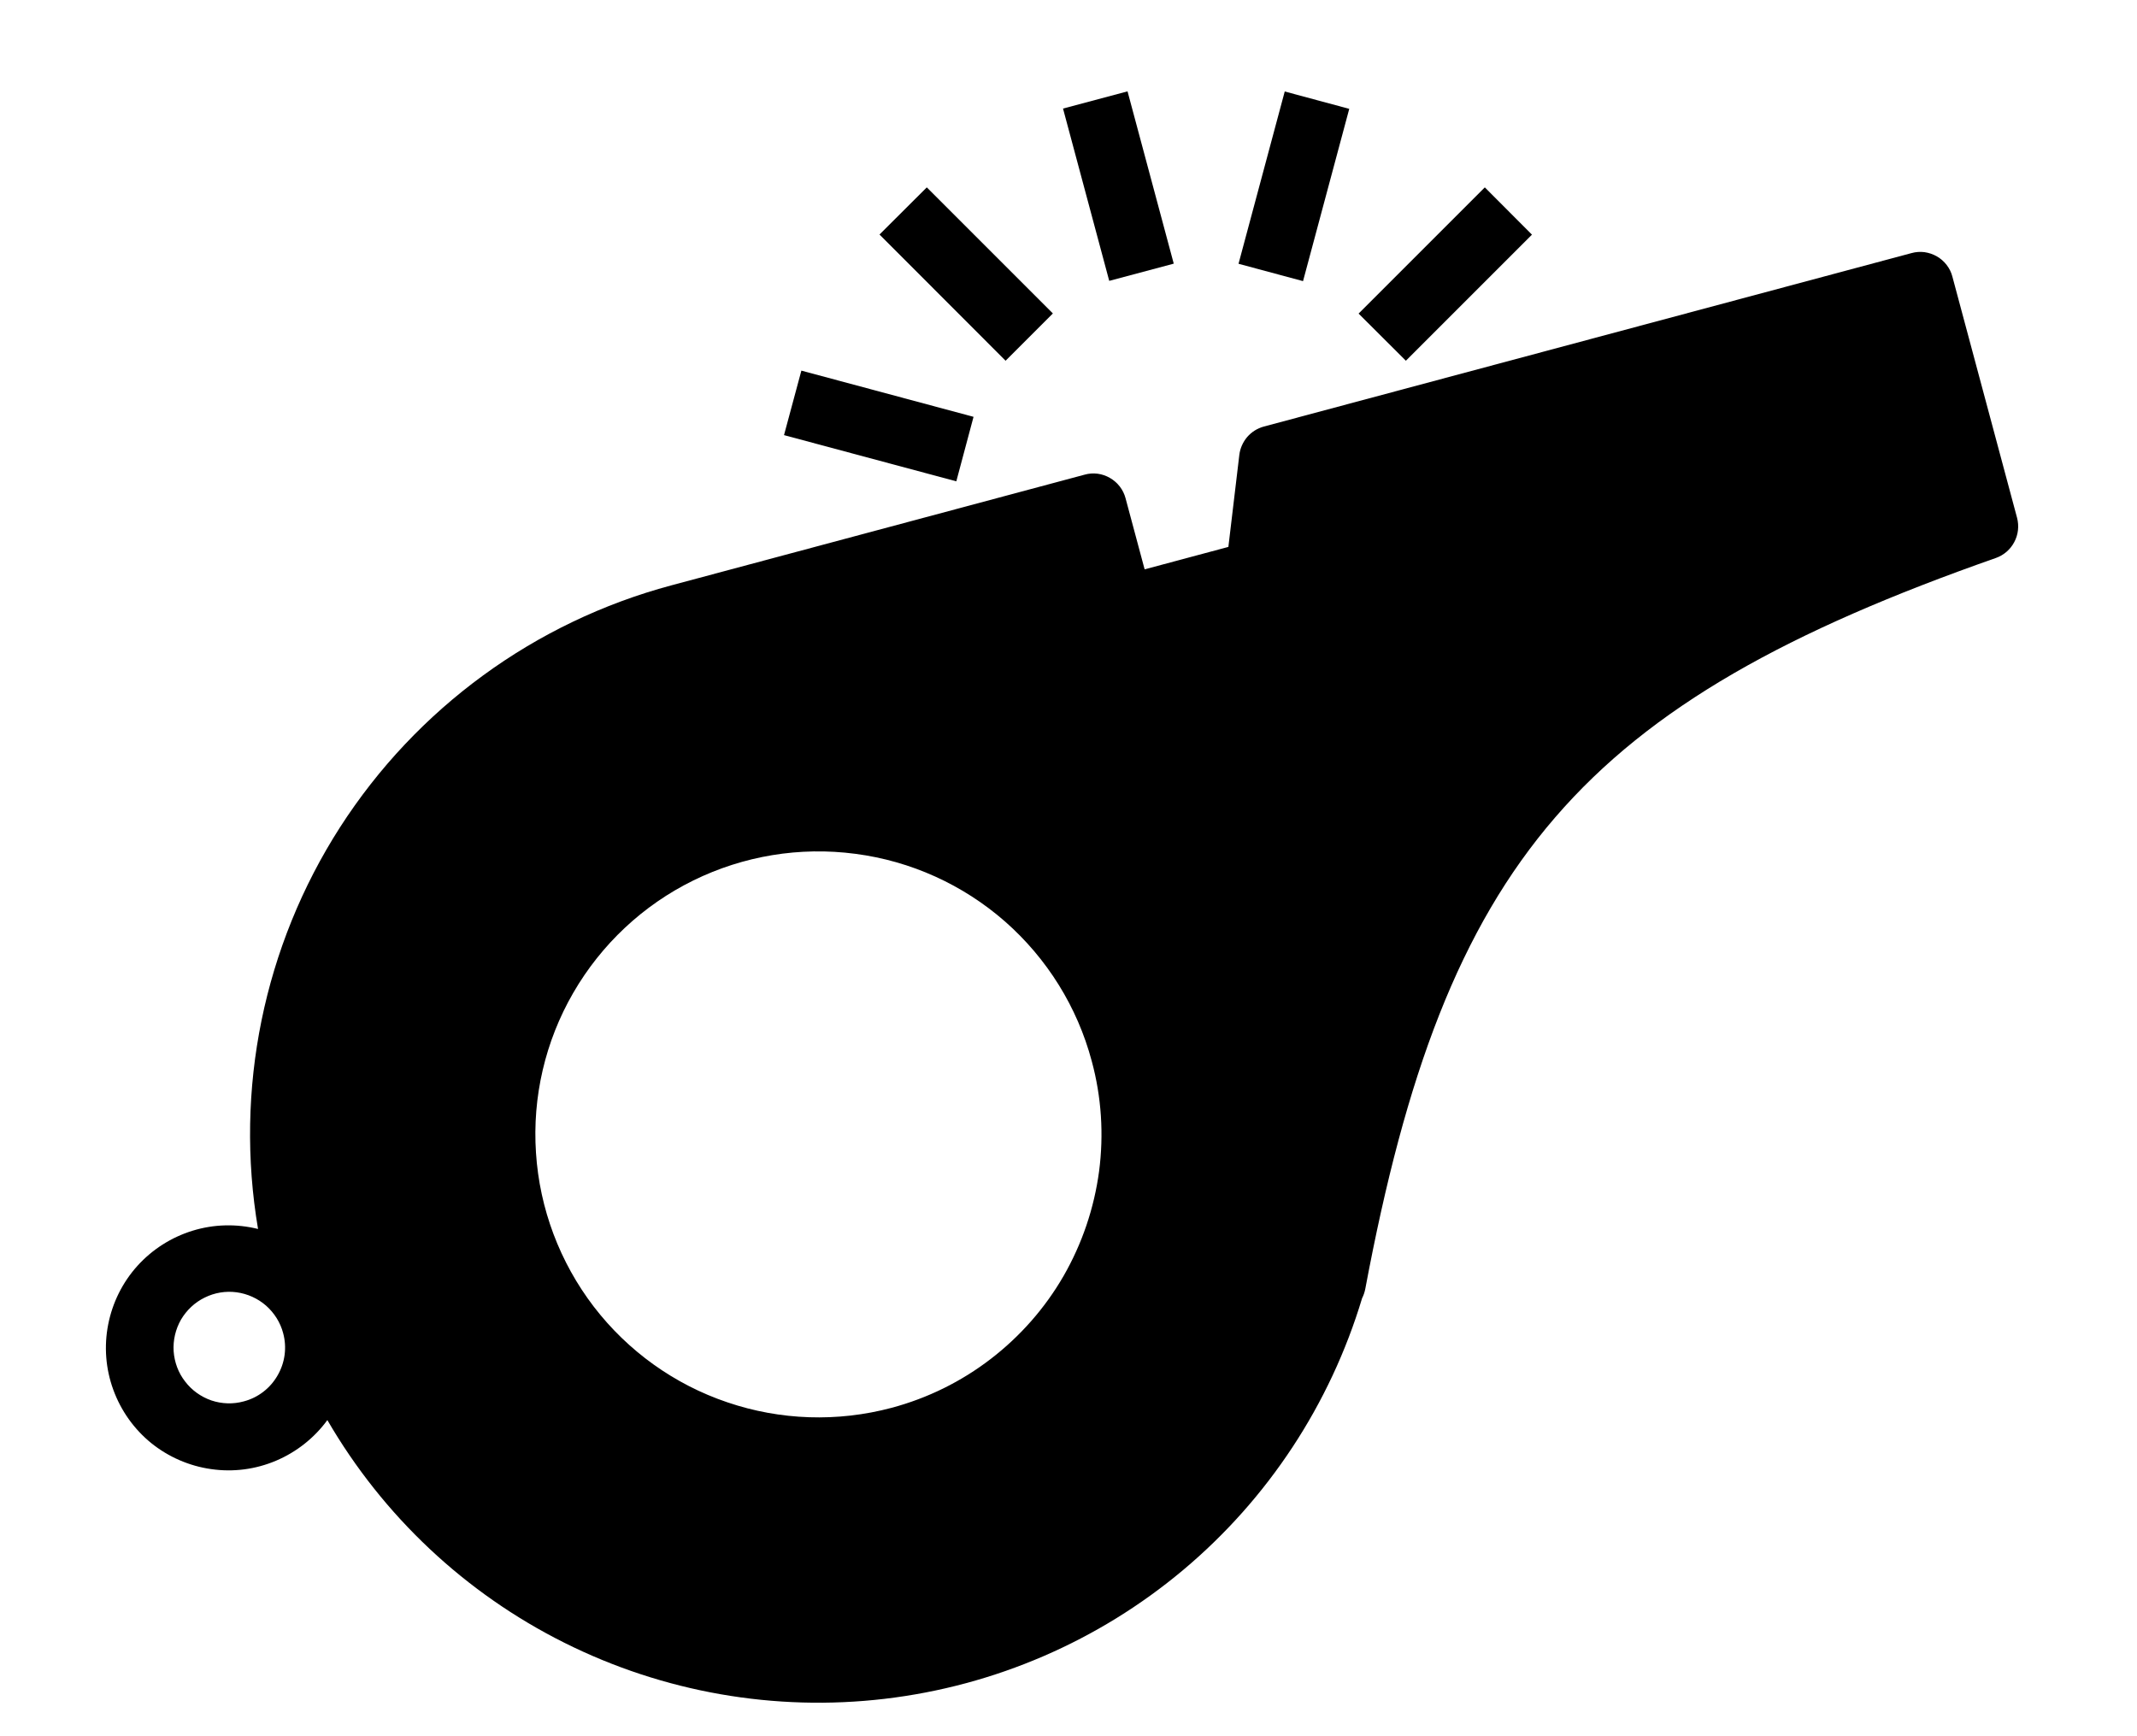 <svg width="16" height="13" viewBox="0 0 16 13" fill="none" xmlns="http://www.w3.org/2000/svg">
<g id="freethrow">
<g id="Group">
<path id="Vector" d="M7.959 0.813L8.442 0.684L8.788 1.974L8.305 2.103L7.959 0.813Z" fill="currentColor"/>
<path id="Vector_2" d="M6.585 1.756L6.939 1.403L7.883 2.347L7.529 2.701L6.585 1.756Z" fill="currentColor"/>
<path id="Vector_3" d="M5.87 3.258L6 2.775L7.289 3.121L7.16 3.604L5.87 3.258Z" fill="currentColor"/>
<path id="Vector_4" d="M10.172 2.348L11.117 1.403L11.47 1.757L10.526 2.701L10.172 2.348Z" fill="currentColor"/>
<path id="Vector_5" d="M9.273 1.975L9.619 0.685L10.102 0.815L9.756 2.105L9.273 1.975Z" fill="currentColor"/>
<path id="Vector_6" d="M15.102 3.877L14.618 2.072C14.61 2.04 14.595 2.01 14.575 1.984C14.555 1.958 14.53 1.936 14.502 1.92C14.473 1.903 14.442 1.893 14.409 1.888C14.377 1.884 14.344 1.886 14.312 1.895L9.462 3.194C9.414 3.207 9.371 3.234 9.338 3.272C9.306 3.31 9.285 3.356 9.279 3.406L9.197 4.095L8.57 4.263L8.427 3.73C8.41 3.666 8.368 3.612 8.311 3.579C8.253 3.545 8.185 3.536 8.121 3.554L5.026 4.383C4.003 4.657 3.119 5.303 2.546 6.194C1.974 7.085 1.755 8.158 1.932 9.202C1.77 9.162 1.601 9.166 1.442 9.215C1.283 9.264 1.14 9.355 1.029 9.478C0.917 9.602 0.842 9.754 0.81 9.917C0.778 10.08 0.791 10.249 0.848 10.405C0.905 10.562 1.003 10.7 1.132 10.805C1.261 10.909 1.417 10.977 1.581 11C1.746 11.024 1.914 11.002 2.067 10.937C2.22 10.872 2.353 10.767 2.451 10.633C2.867 11.35 3.484 11.93 4.225 12.3C4.967 12.671 5.801 12.817 6.624 12.72C7.447 12.623 8.224 12.288 8.859 11.755C9.494 11.222 9.959 10.515 10.198 9.721C10.209 9.699 10.217 9.676 10.222 9.651C10.823 6.444 11.838 5.268 14.943 4.178C15.003 4.157 15.052 4.114 15.081 4.059C15.111 4.003 15.118 3.938 15.102 3.877ZM1.825 10.493C1.745 10.515 1.661 10.512 1.583 10.486C1.505 10.459 1.436 10.41 1.386 10.344C1.335 10.279 1.306 10.2 1.3 10.117C1.295 10.035 1.314 9.953 1.355 9.881C1.397 9.81 1.458 9.752 1.532 9.716C1.606 9.679 1.69 9.665 1.771 9.676C1.853 9.687 1.93 9.722 1.992 9.776C2.054 9.831 2.099 9.902 2.12 9.982C2.149 10.089 2.134 10.203 2.078 10.299C2.023 10.395 1.932 10.465 1.825 10.493ZM6.676 10.541C6.271 10.649 5.843 10.635 5.446 10.5C5.049 10.366 4.701 10.116 4.446 9.784C4.191 9.451 4.04 9.05 4.013 8.632C3.985 8.214 4.082 7.797 4.292 7.434C4.502 7.071 4.814 6.778 5.19 6.593C5.566 6.408 5.988 6.338 6.404 6.393C6.82 6.447 7.21 6.624 7.525 6.9C7.84 7.177 8.066 7.54 8.174 7.945C8.247 8.214 8.265 8.494 8.229 8.77C8.192 9.046 8.102 9.312 7.963 9.554C7.824 9.795 7.638 10.006 7.418 10.175C7.197 10.345 6.945 10.469 6.676 10.541Z" fill="currentColor"/>
</g>
</g>
</svg>
